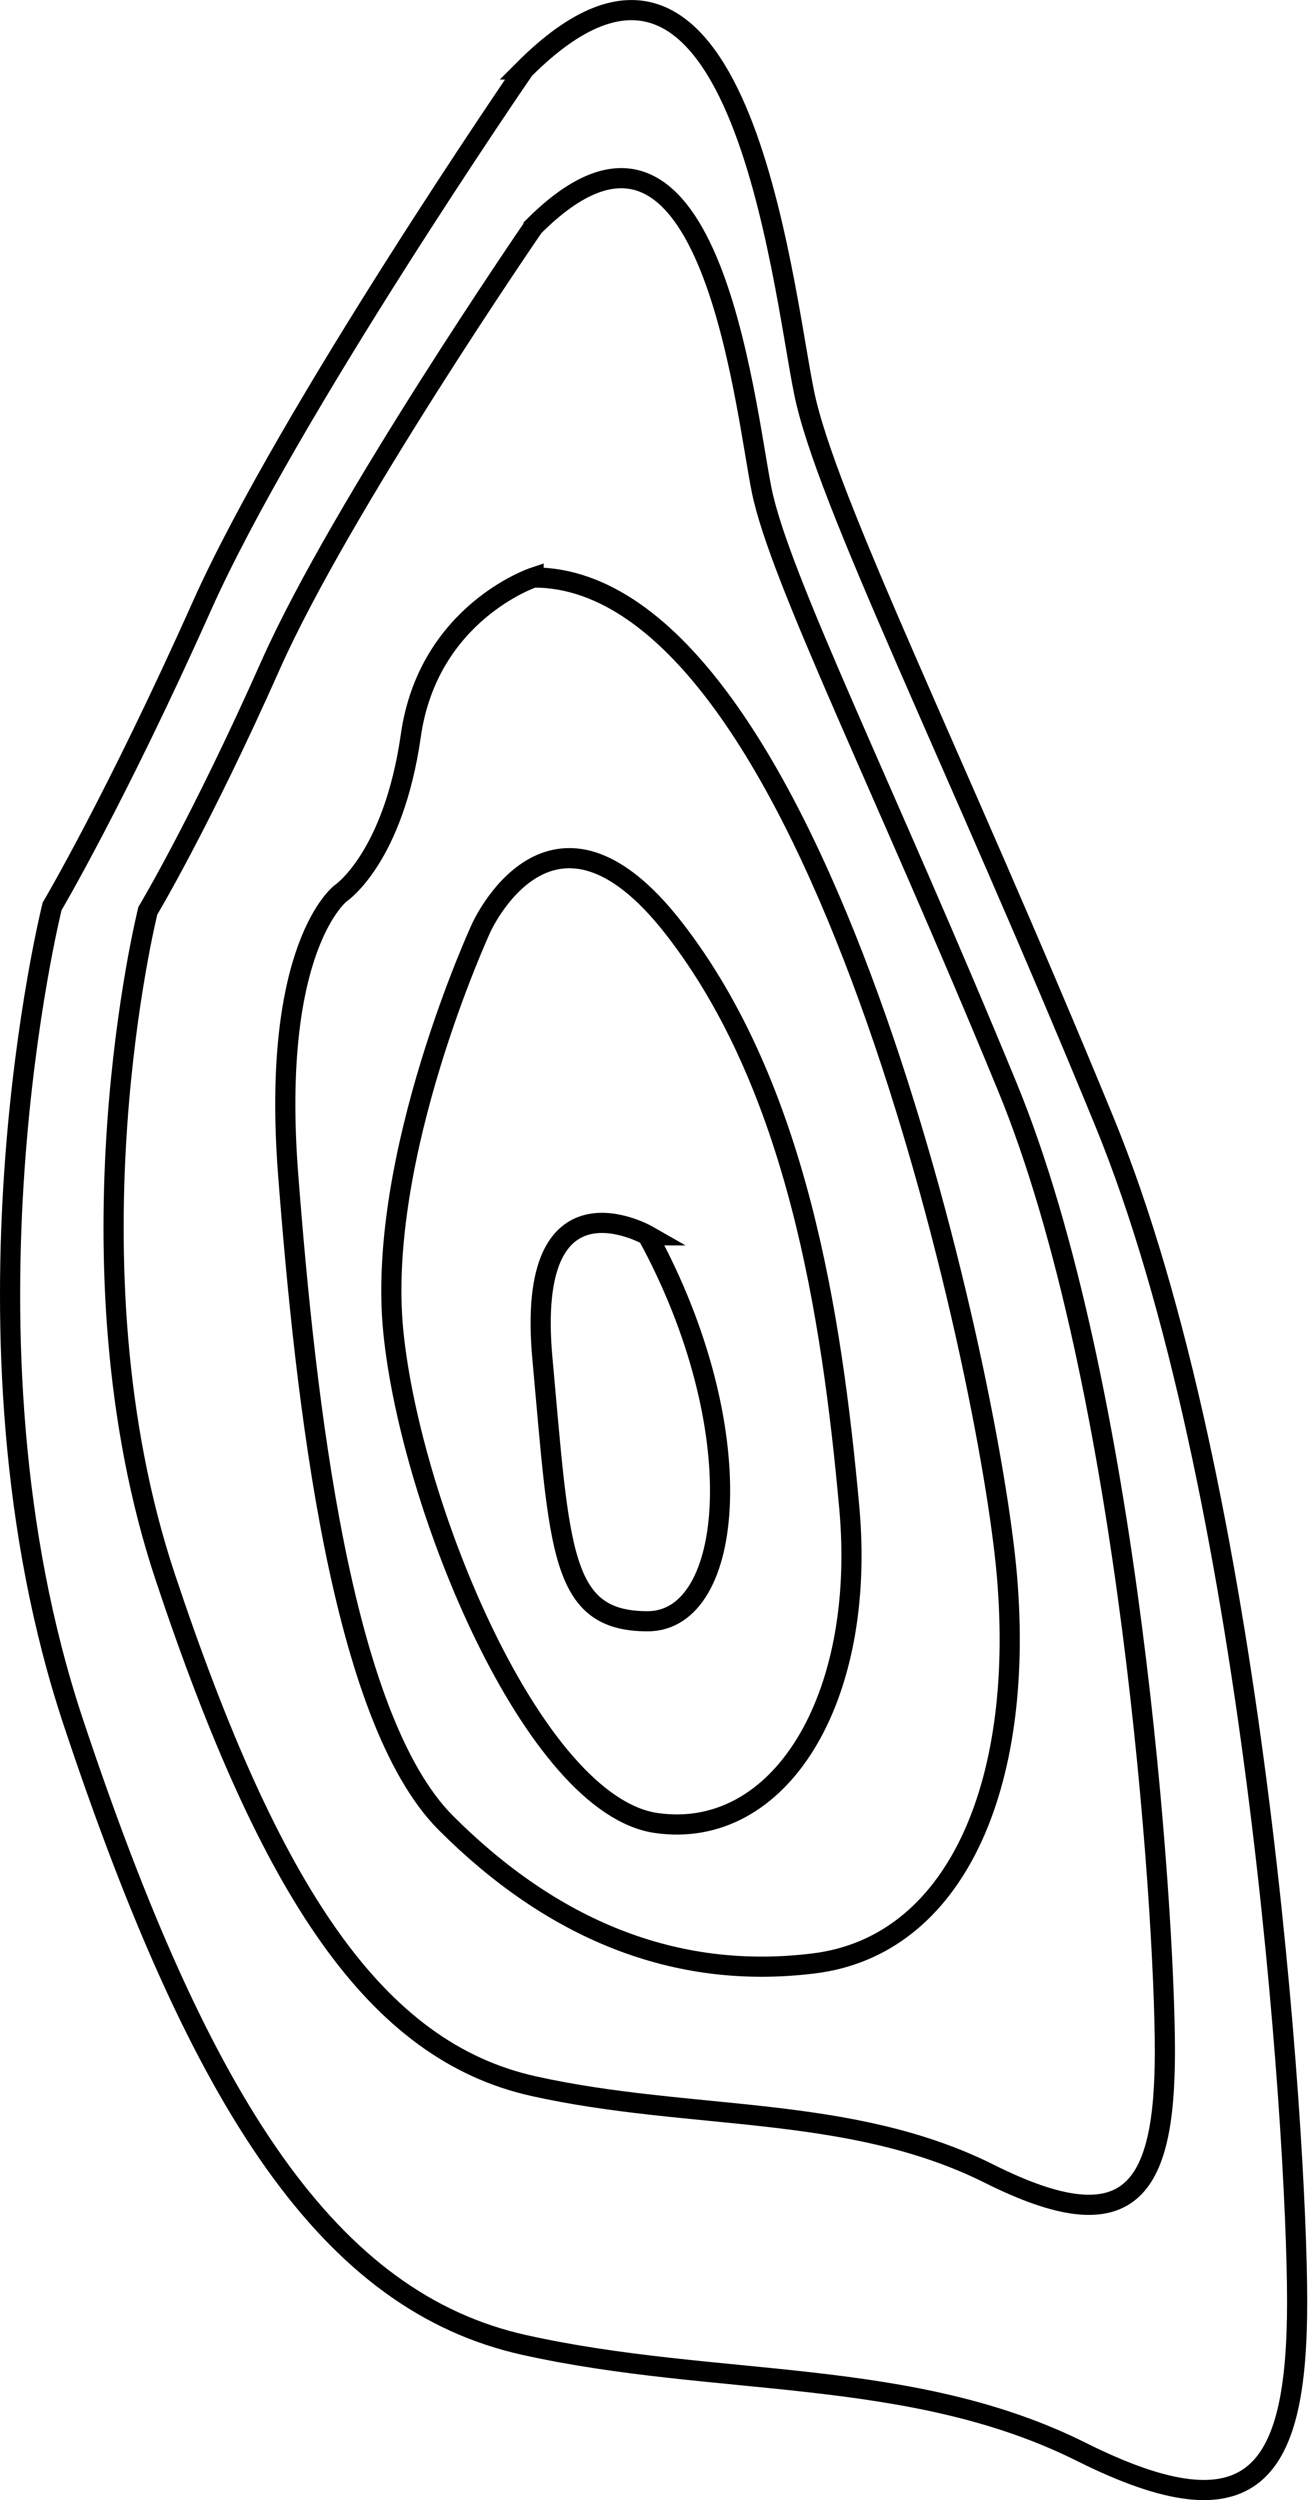 <svg xmlns="http://www.w3.org/2000/svg" width="130" height="248" fill="none" viewBox="0 0 130 248">
    <path stroke="#000" stroke-miterlimit="10" stroke-width="2" d="M64.265 122.539s-12.181-6.961-10.441 12.181c1.74 19.142 1.74 26.103 10.44 26.103 8.702 0 10.442-19.142 0-38.284z"/>
    <path stroke="#000" stroke-miterlimit="10" stroke-width="2" d="M47.733 92.086s-10.441 22.622-8.7 40.024c1.74 17.402 13.92 46.985 26.102 48.725 12.181 1.74 20.882-12.181 19.142-31.323-1.74-19.142-5.22-41.764-17.402-57.426-12.181-15.662-19.142 0-19.142 0z"/>
    <path stroke="#000" stroke-miterlimit="10" stroke-width="2" d="M52.954 57.282s-10.441 3.48-12.182 15.662c-1.74 12.181-6.96 15.662-6.96 15.662s-6.961 5.22-5.221 27.843c1.74 22.622 5.22 53.945 15.662 64.386 10.44 10.441 22.622 15.662 36.543 13.922 13.922-1.74 20.883-17.402 19.142-38.284-1.74-20.882-19.142-99.19-46.984-99.19z"/>
    <path stroke="#000" stroke-miterlimit="10" stroke-width="2" d="M52.954 22.479S33.812 50.322 26.85 65.983C19.89 81.645 14.67 90.346 14.67 90.346s-8.701 34.803 1.74 66.127c10.44 31.323 20.882 46.985 36.544 50.465 15.661 3.48 31.323 1.74 45.244 8.701 13.922 6.961 17.402 1.74 17.402-12.181 0-13.922-3.48-66.127-15.661-95.71-12.182-29.583-22.623-50.466-24.363-59.167-1.74-8.7-5.22-43.504-22.622-26.102z"/>
    <path stroke="#000" stroke-miterlimit="10" stroke-width="2" d="M52.011 6.89s-23.42 34.078-31.976 53.22C11.48 79.252 5.171 89.91 5.171 89.91s-10.658 42.563 2.103 80.919c12.761 38.357 25.523 57.499 44.737 61.777 19.214 4.278 38.357 2.102 55.396 10.658 17.039 8.484 21.317 2.103 21.317-14.936 0-17.04-4.278-80.919-19.142-117.1s-27.698-61.776-29.8-72.363C77.605 28.207 73.327-14.428 52.01 6.89z"/>
</svg>
